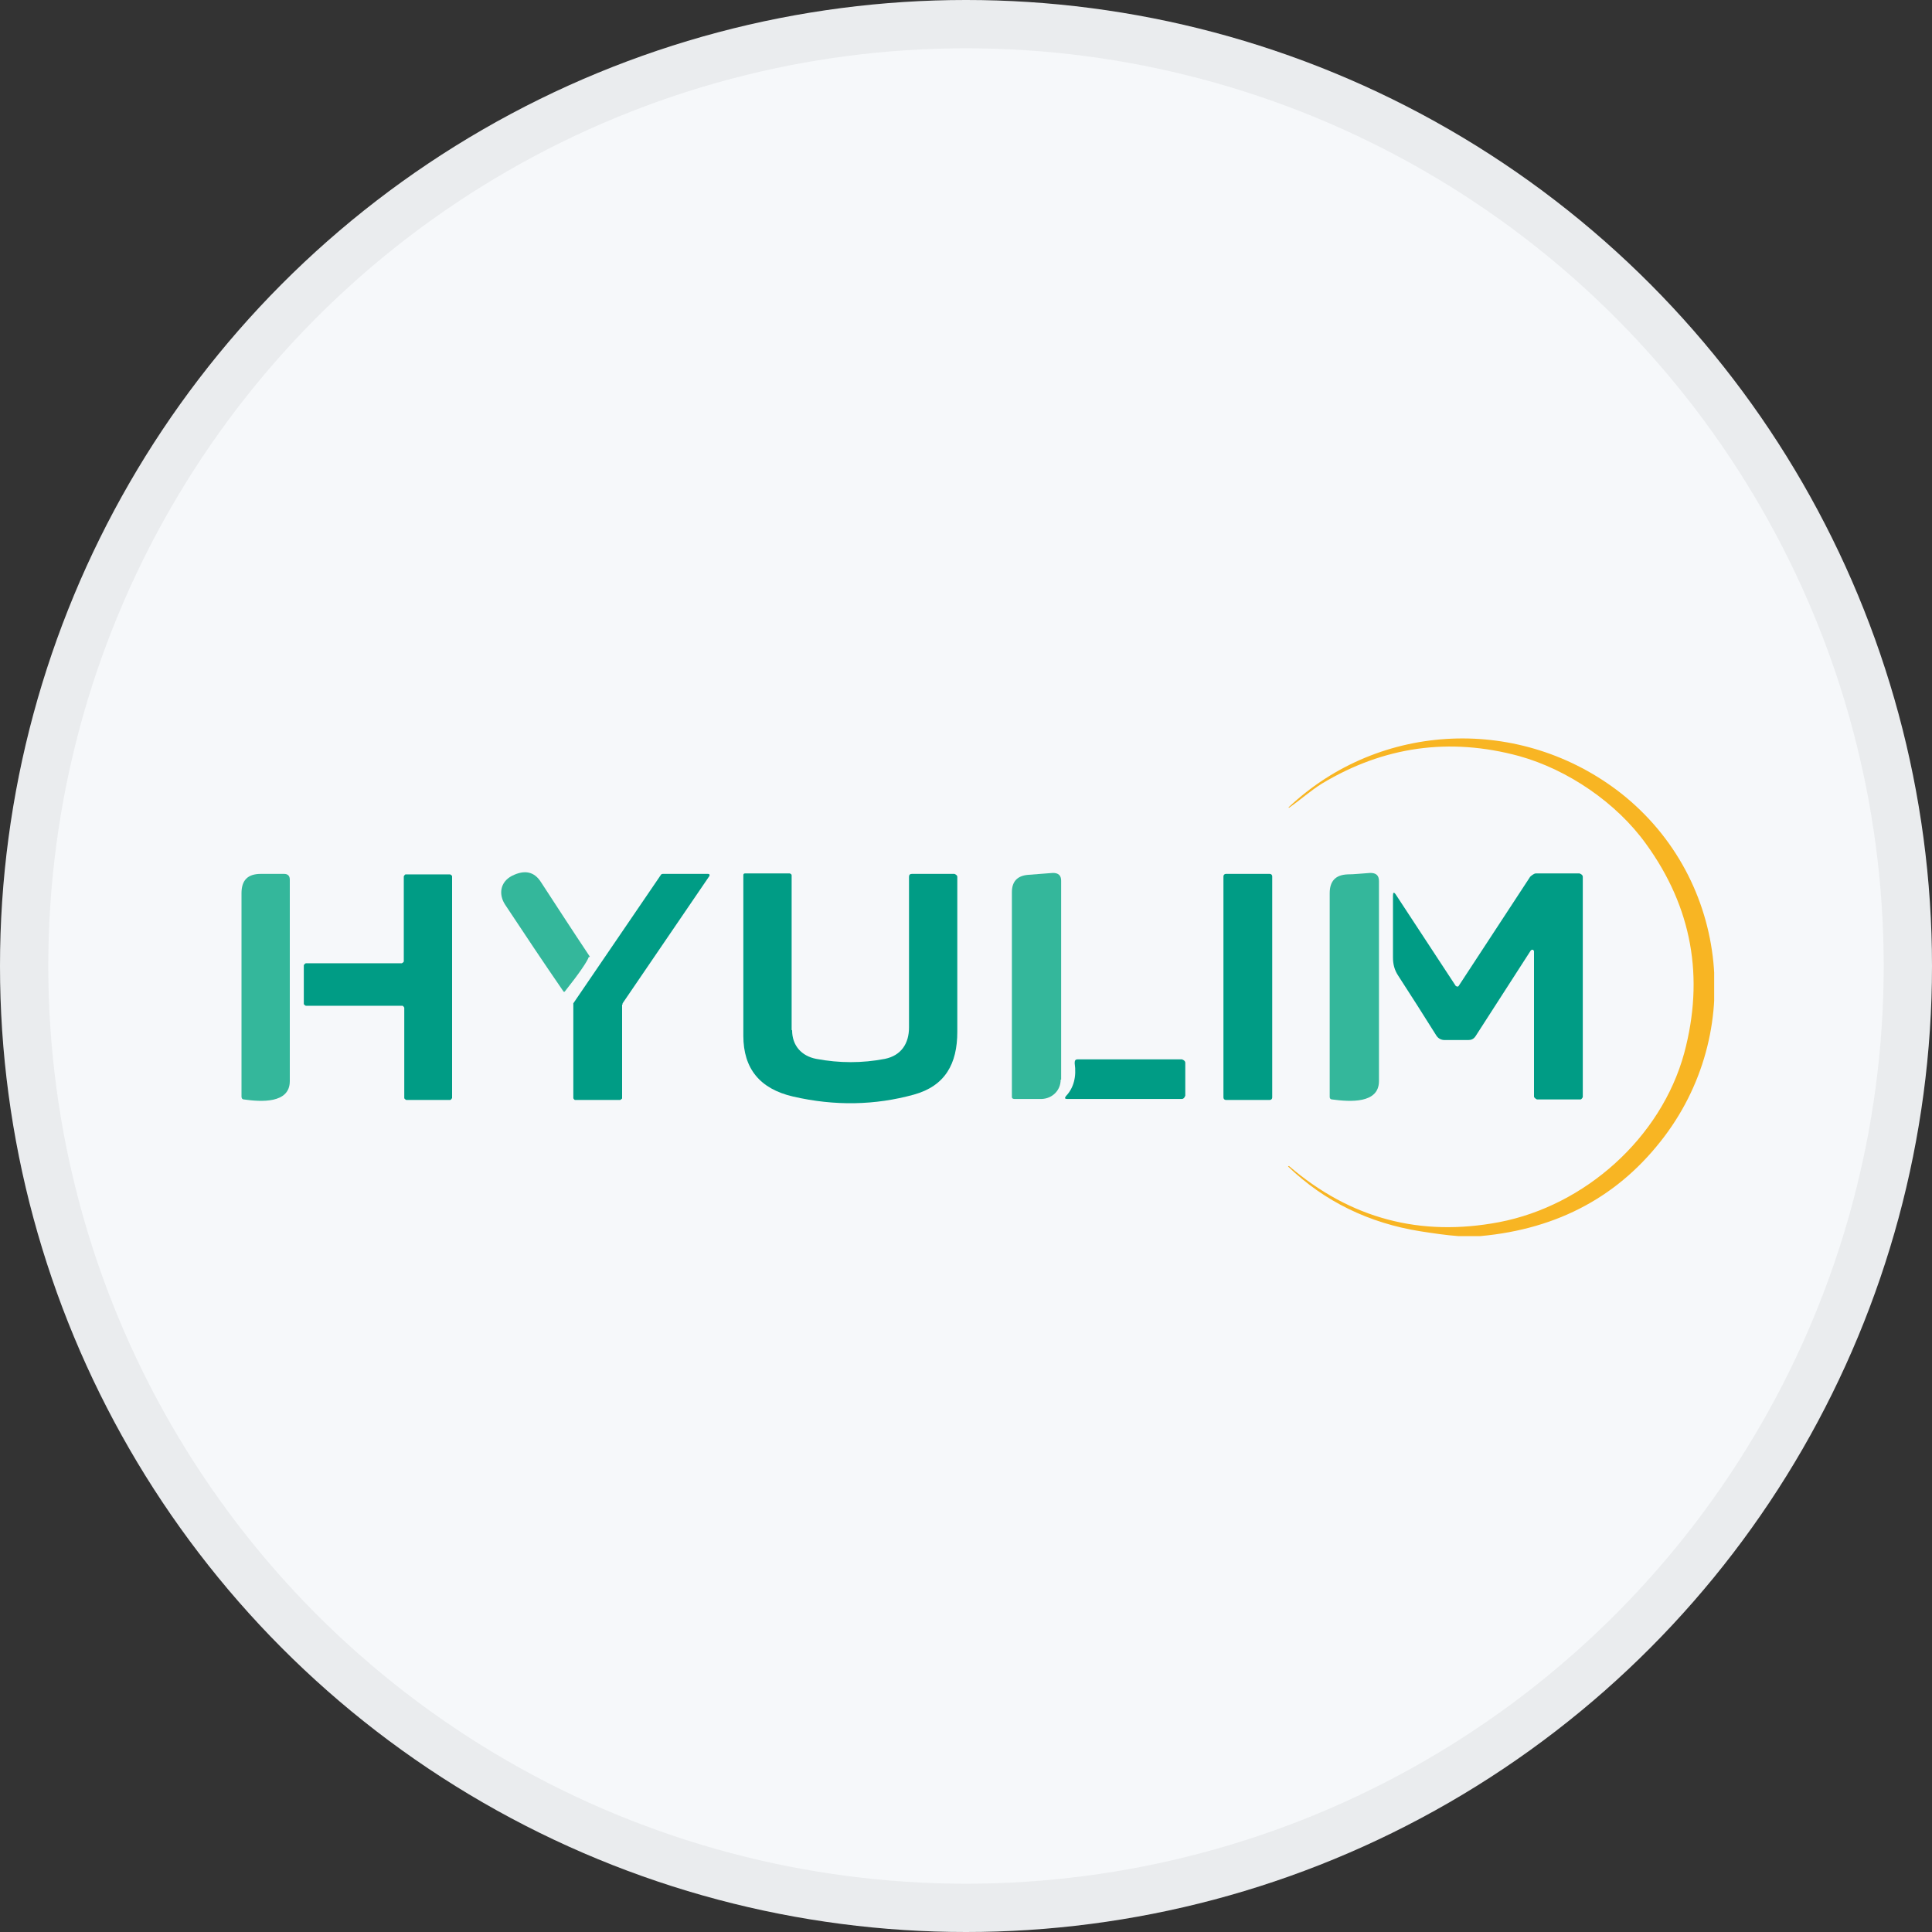 <svg width="40" height="40" viewBox="0 0 40 40" fill="none" xmlns="http://www.w3.org/2000/svg">
<rect x="0" y="0" width="40" height="40" fill="#333333" stroke="none"/>
<circle cx="20" cy="20" r="20" fill="#F6F8FA"/>
<g clip-path="url(#clip0_18553_55943)">
<path d="M30.34 25.593H30.2C29.93 25.573 29.67 25.533 29.41 25.493C28.34 25.323 27.42 24.873 26.67 24.153C26.67 24.153 26.67 24.153 26.67 24.143C26.67 24.143 26.67 24.143 26.68 24.143C26.68 24.143 26.68 24.143 26.69 24.143C27.96 25.233 29.41 25.613 31.04 25.303C32.81 24.963 34.39 23.563 34.87 21.803C35.29 20.233 35.03 18.783 34.08 17.473C33.47 16.623 32.46 15.933 31.45 15.653C30.01 15.263 28.65 15.453 27.37 16.223C27.13 16.373 26.92 16.563 26.69 16.723C26.69 16.723 26.69 16.723 26.68 16.723C26.68 16.723 26.68 16.723 26.68 16.713C28.58 14.923 31.5 14.813 33.56 16.423C35.83 18.213 36.15 21.523 34.29 23.743C33.32 24.913 32 25.533 30.35 25.613L30.34 25.593Z" fill="#F8B523"/>
<path d="M12.19 19.813C12.16 19.903 12 20.143 11.69 20.533C11.69 20.533 11.68 20.533 11.67 20.533C11.25 19.923 10.85 19.323 10.46 18.733C10.32 18.523 10.35 18.263 10.6 18.133C10.86 18.003 11.06 18.043 11.2 18.263C11.5 18.723 11.83 19.233 12.21 19.803C12.21 19.803 12.21 19.803 12.21 19.813H12.19Z" fill="#34B79B"/>
<path d="M5.4 18.093H5.88C5.96 18.093 6 18.133 6 18.213C6 19.663 6 21.053 6 22.383C6 22.853 5.4 22.813 5.05 22.763C5.02 22.763 5 22.743 5 22.703V18.493C5 18.223 5.13 18.093 5.4 18.093Z" fill="#34B79B"/>
<path d="M8.31 20.823H6.33C6.33 20.823 6.29 20.803 6.29 20.783V19.983C6.29 19.983 6.31 19.943 6.34 19.943H8.32C8.32 19.943 8.36 19.923 8.36 19.903V18.143C8.36 18.143 8.38 18.103 8.4 18.103H9.32C9.32 18.103 9.36 18.123 9.36 18.143V22.733C9.36 22.733 9.34 22.773 9.32 22.773H8.41C8.41 22.773 8.37 22.753 8.37 22.733V20.863C8.37 20.863 8.35 20.823 8.33 20.823H8.31Z" fill="#009C85"/>
<path d="M12.88 20.803V22.743C12.88 22.743 12.85 22.773 12.84 22.773H11.9C11.9 22.773 11.87 22.753 11.87 22.733V20.793C11.87 20.793 11.87 20.783 11.87 20.773L13.69 18.103C13.69 18.103 13.71 18.093 13.72 18.093H14.66C14.66 18.093 14.69 18.093 14.69 18.113C14.69 18.113 14.69 18.123 14.69 18.133L12.89 20.773C12.89 20.773 12.89 20.783 12.89 20.793L12.88 20.803Z" fill="#009C85"/>
<path d="M16.4 21.333C16.4 21.643 16.59 21.863 16.9 21.923C17.38 22.013 17.85 22.013 18.32 21.923C18.66 21.853 18.82 21.603 18.82 21.273C18.82 20.113 18.82 19.063 18.82 18.153C18.82 18.113 18.84 18.093 18.88 18.093H19.76C19.76 18.093 19.82 18.113 19.82 18.153C19.82 19.343 19.82 20.413 19.82 21.363C19.82 22.023 19.57 22.483 18.92 22.663C18.12 22.883 17.29 22.903 16.42 22.703C15.73 22.543 15.39 22.123 15.39 21.443C15.39 20.323 15.39 19.213 15.39 18.123C15.39 18.093 15.4 18.083 15.43 18.083H16.35C16.35 18.083 16.39 18.093 16.39 18.123C16.39 19.213 16.39 20.283 16.39 21.323L16.4 21.333Z" fill="#009C85"/>
<path d="M21.96 22.353C21.96 22.573 21.79 22.743 21.57 22.753H21C21 22.753 20.95 22.753 20.95 22.713V18.473C20.95 18.253 21.06 18.133 21.28 18.113C21.45 18.103 21.63 18.083 21.8 18.073C21.91 18.073 21.97 18.123 21.97 18.233V22.353H21.96Z" fill="#34B79B"/>
<path d="M26.29 18.093H25.38C25.352 18.093 25.33 18.116 25.33 18.143V22.723C25.33 22.751 25.352 22.773 25.38 22.773H26.29C26.318 22.773 26.34 22.751 26.34 22.723V18.143C26.34 18.116 26.318 18.093 26.29 18.093Z" fill="#009C85"/>
<path d="M28.55 22.383C28.55 22.853 27.95 22.813 27.58 22.763C27.55 22.763 27.53 22.743 27.53 22.713V18.493C27.53 18.243 27.65 18.113 27.9 18.103C28.04 18.103 28.2 18.083 28.37 18.073C28.49 18.073 28.55 18.123 28.55 18.243C28.55 19.623 28.55 21.003 28.55 22.383Z" fill="#34B79B"/>
<path d="M31.69 19.683L30.55 21.453C30.51 21.513 30.46 21.533 30.4 21.533H29.91C29.84 21.533 29.78 21.503 29.74 21.443C29.47 21.013 29.21 20.603 28.95 20.203C28.87 20.083 28.84 19.963 28.84 19.823C28.84 19.393 28.84 18.973 28.84 18.543C28.84 18.473 28.86 18.463 28.9 18.523L30.14 20.413C30.14 20.413 30.17 20.433 30.19 20.423C30.19 20.423 30.19 20.423 30.2 20.413L31.68 18.153C31.68 18.153 31.75 18.083 31.8 18.083H32.7C32.7 18.083 32.77 18.103 32.77 18.153V22.713C32.77 22.713 32.75 22.763 32.72 22.763H31.82C31.82 22.763 31.76 22.733 31.76 22.703V19.693C31.76 19.693 31.75 19.663 31.73 19.663C31.72 19.663 31.71 19.663 31.7 19.673L31.69 19.683Z" fill="#009C85"/>
<path d="M24.54 22.013V22.683C24.54 22.683 24.52 22.753 24.47 22.753H22.1C22.04 22.753 22.04 22.733 22.07 22.693C22.23 22.523 22.29 22.293 22.25 22.013C22.25 21.963 22.26 21.933 22.31 21.933H24.47C24.47 21.933 24.54 21.953 24.54 22.003V22.013Z" fill="#009C85"/>
</g>
<circle cx="20" cy="20" r="19.5" stroke="black" stroke-opacity="0.05"/>
<defs>
<clipPath id="clip0_18553_55943">
<rect width="30.49" height="10.33" fill="white" transform="translate(5 15.263)"/>
</clipPath>
</defs>
</svg>
